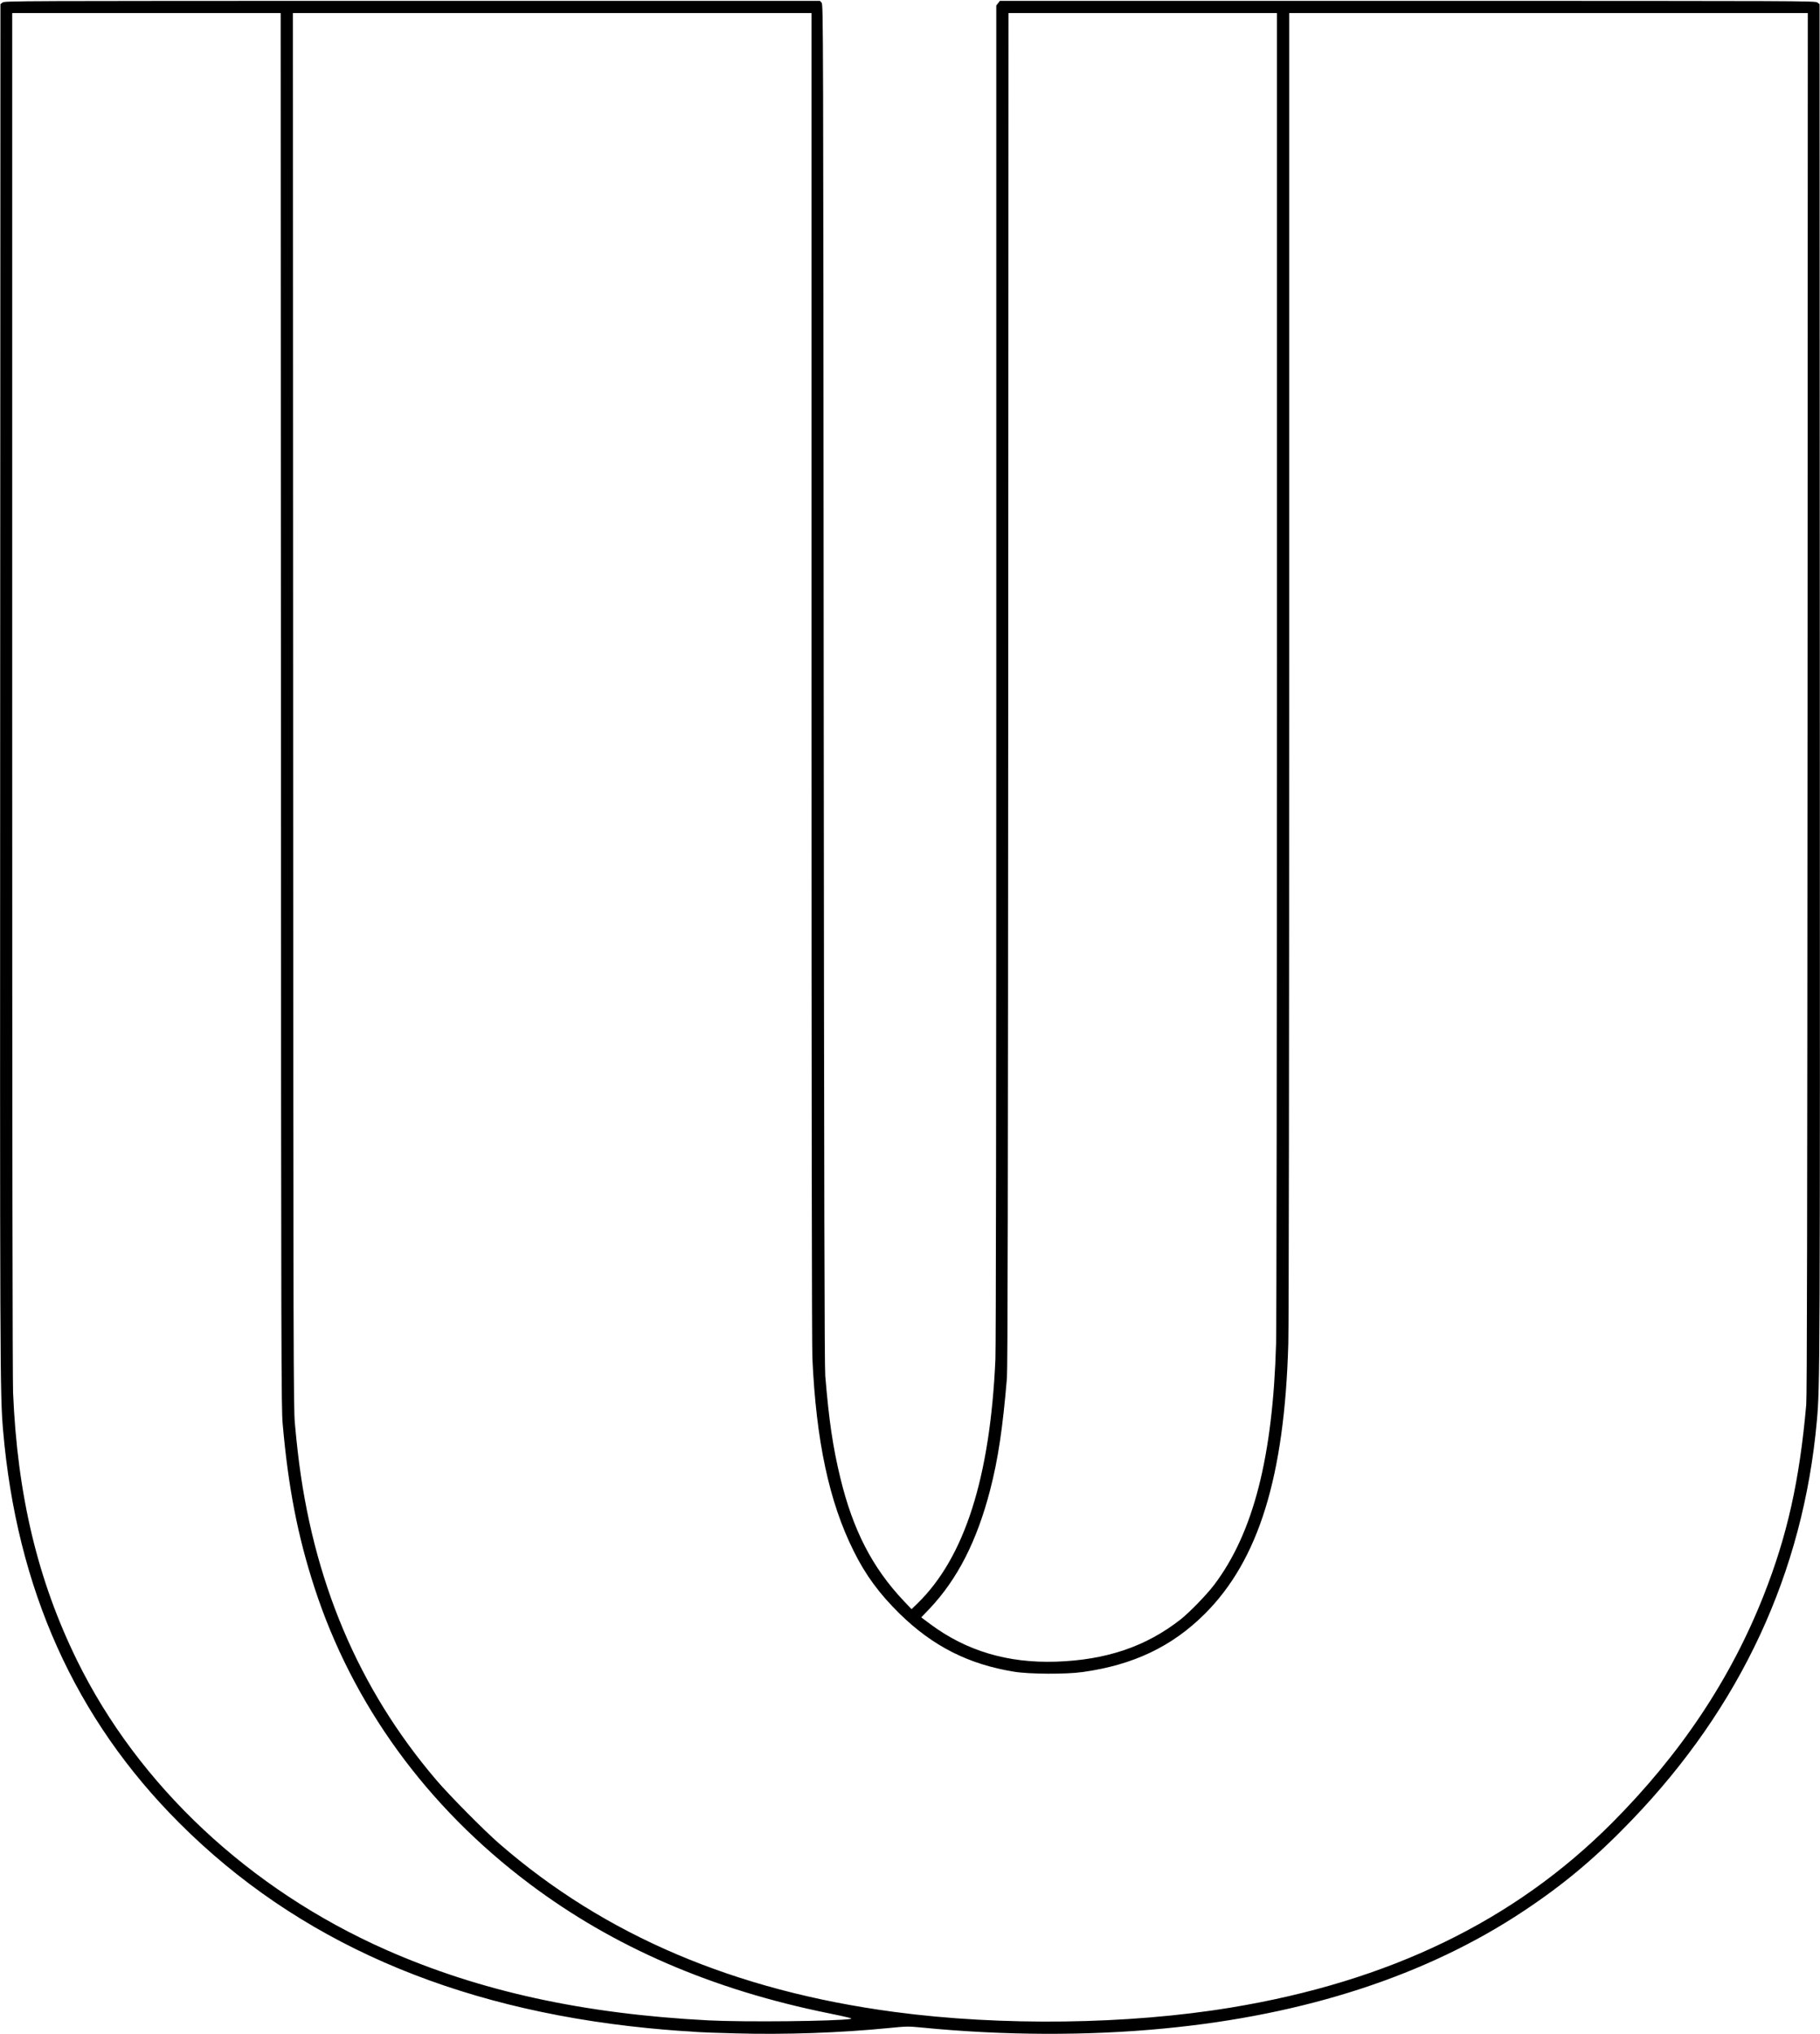 <?xml version="1.0" standalone="no"?>
<!DOCTYPE svg PUBLIC "-//W3C//DTD SVG 20010904//EN"
 "http://www.w3.org/TR/2001/REC-SVG-20010904/DTD/svg10.dtd">
<svg version="1.0" xmlns="http://www.w3.org/2000/svg"
 width="2088pt" height="2333pt" viewBox="0 0 2088 2333"
 preserveAspectRatio="xMidYMid meet">

<g transform="translate(0,2333) scale(0.1,-0.1)"
fill="#000000" stroke="none">
<path d="M29 23301 l-24 -19 -3 -7804 c-3 -7914 -2 -8133 33 -8548 156 -1821
825 -3312 2025 -4510 1350 -1348 3125 -2125 5365 -2349 110 -11 272 -25 360
-31 88 -5 189 -12 225 -15 36 -3 228 -10 427 -15 573 -16 1199 6 1757 61 214
21 224 21 390 5 930 -91 1890 -95 2771 -10 1623 155 3014 609 4125 1347 464
308 825 611 1235 1037 1257 1305 1973 2846 2129 4585 36 399 37 574 34 8473
l-3 7774 -24 19 c-23 19 -110 19 -4701 19 l-4679 0 -20 -26 -21 -27 0 -7651
c0 -4974 -4 -7730 -10 -7876 -61 -1357 -353 -2272 -895 -2800 l-67 -65 -90 95
c-361 382 -583 814 -728 1414 -85 353 -129 649 -172 1166 -9 111 -13 1976 -18
7936 -5 7644 -5 7792 -24 7813 l-19 21 -4677 0 c-4591 0 -4678 0 -4701 -19z
m3194 -8113 c2 -7474 4 -8006 20 -8188 64 -729 172 -1284 364 -1875 435 -1340
1285 -2512 2468 -3400 964 -725 2098 -1215 3435 -1485 220 -45 277 -59 250
-64 -158 -27 -1223 -38 -1630 -17 -1438 74 -2629 335 -3705 811 -1566 693
-2835 1882 -3540 3315 -453 922 -686 1899 -735 3075 -6 160 -10 2957 -10 8033
l0 7787 1540 0 1540 0 3 -7992z m6087 390 c0 -4893 4 -7681 10 -7823 43 -951
192 -1649 474 -2214 135 -273 294 -489 527 -718 380 -372 789 -580 1312 -665
177 -29 595 -31 787 -4 582 81 1025 292 1401 666 619 617 916 1575 959 3100 6
200 10 3343 10 7798 l0 7462 2975 0 2975 0 -3 -7912 c-3 -6008 -6 -7945 -15
-8048 -77 -872 -218 -1502 -488 -2186 -379 -960 -954 -1822 -1744 -2614 -1118
-1120 -2552 -1815 -4368 -2114 -1178 -195 -2635 -214 -3862 -50 -1831 244
-3321 878 -4530 1928 -170 147 -578 559 -724 731 -896 1050 -1422 2297 -1590
3765 -9 74 -24 221 -33 325 -16 178 -18 694 -20 8183 l-3 7992 2975 0 2975 0
0 -7602z m5340 140 c-1 -4365 -5 -7600 -10 -7793 -37 -1303 -260 -2173 -709
-2769 -87 -115 -283 -317 -387 -399 -397 -311 -852 -465 -1429 -484 -557 -18
-1030 124 -1444 432 l-102 76 94 98 c321 339 545 777 697 1365 91 352 144 709
192 1281 9 104 12 2111 15 7898 l3 7757 1540 0 1540 0 0 -7462z"/>
</g>
</svg>
